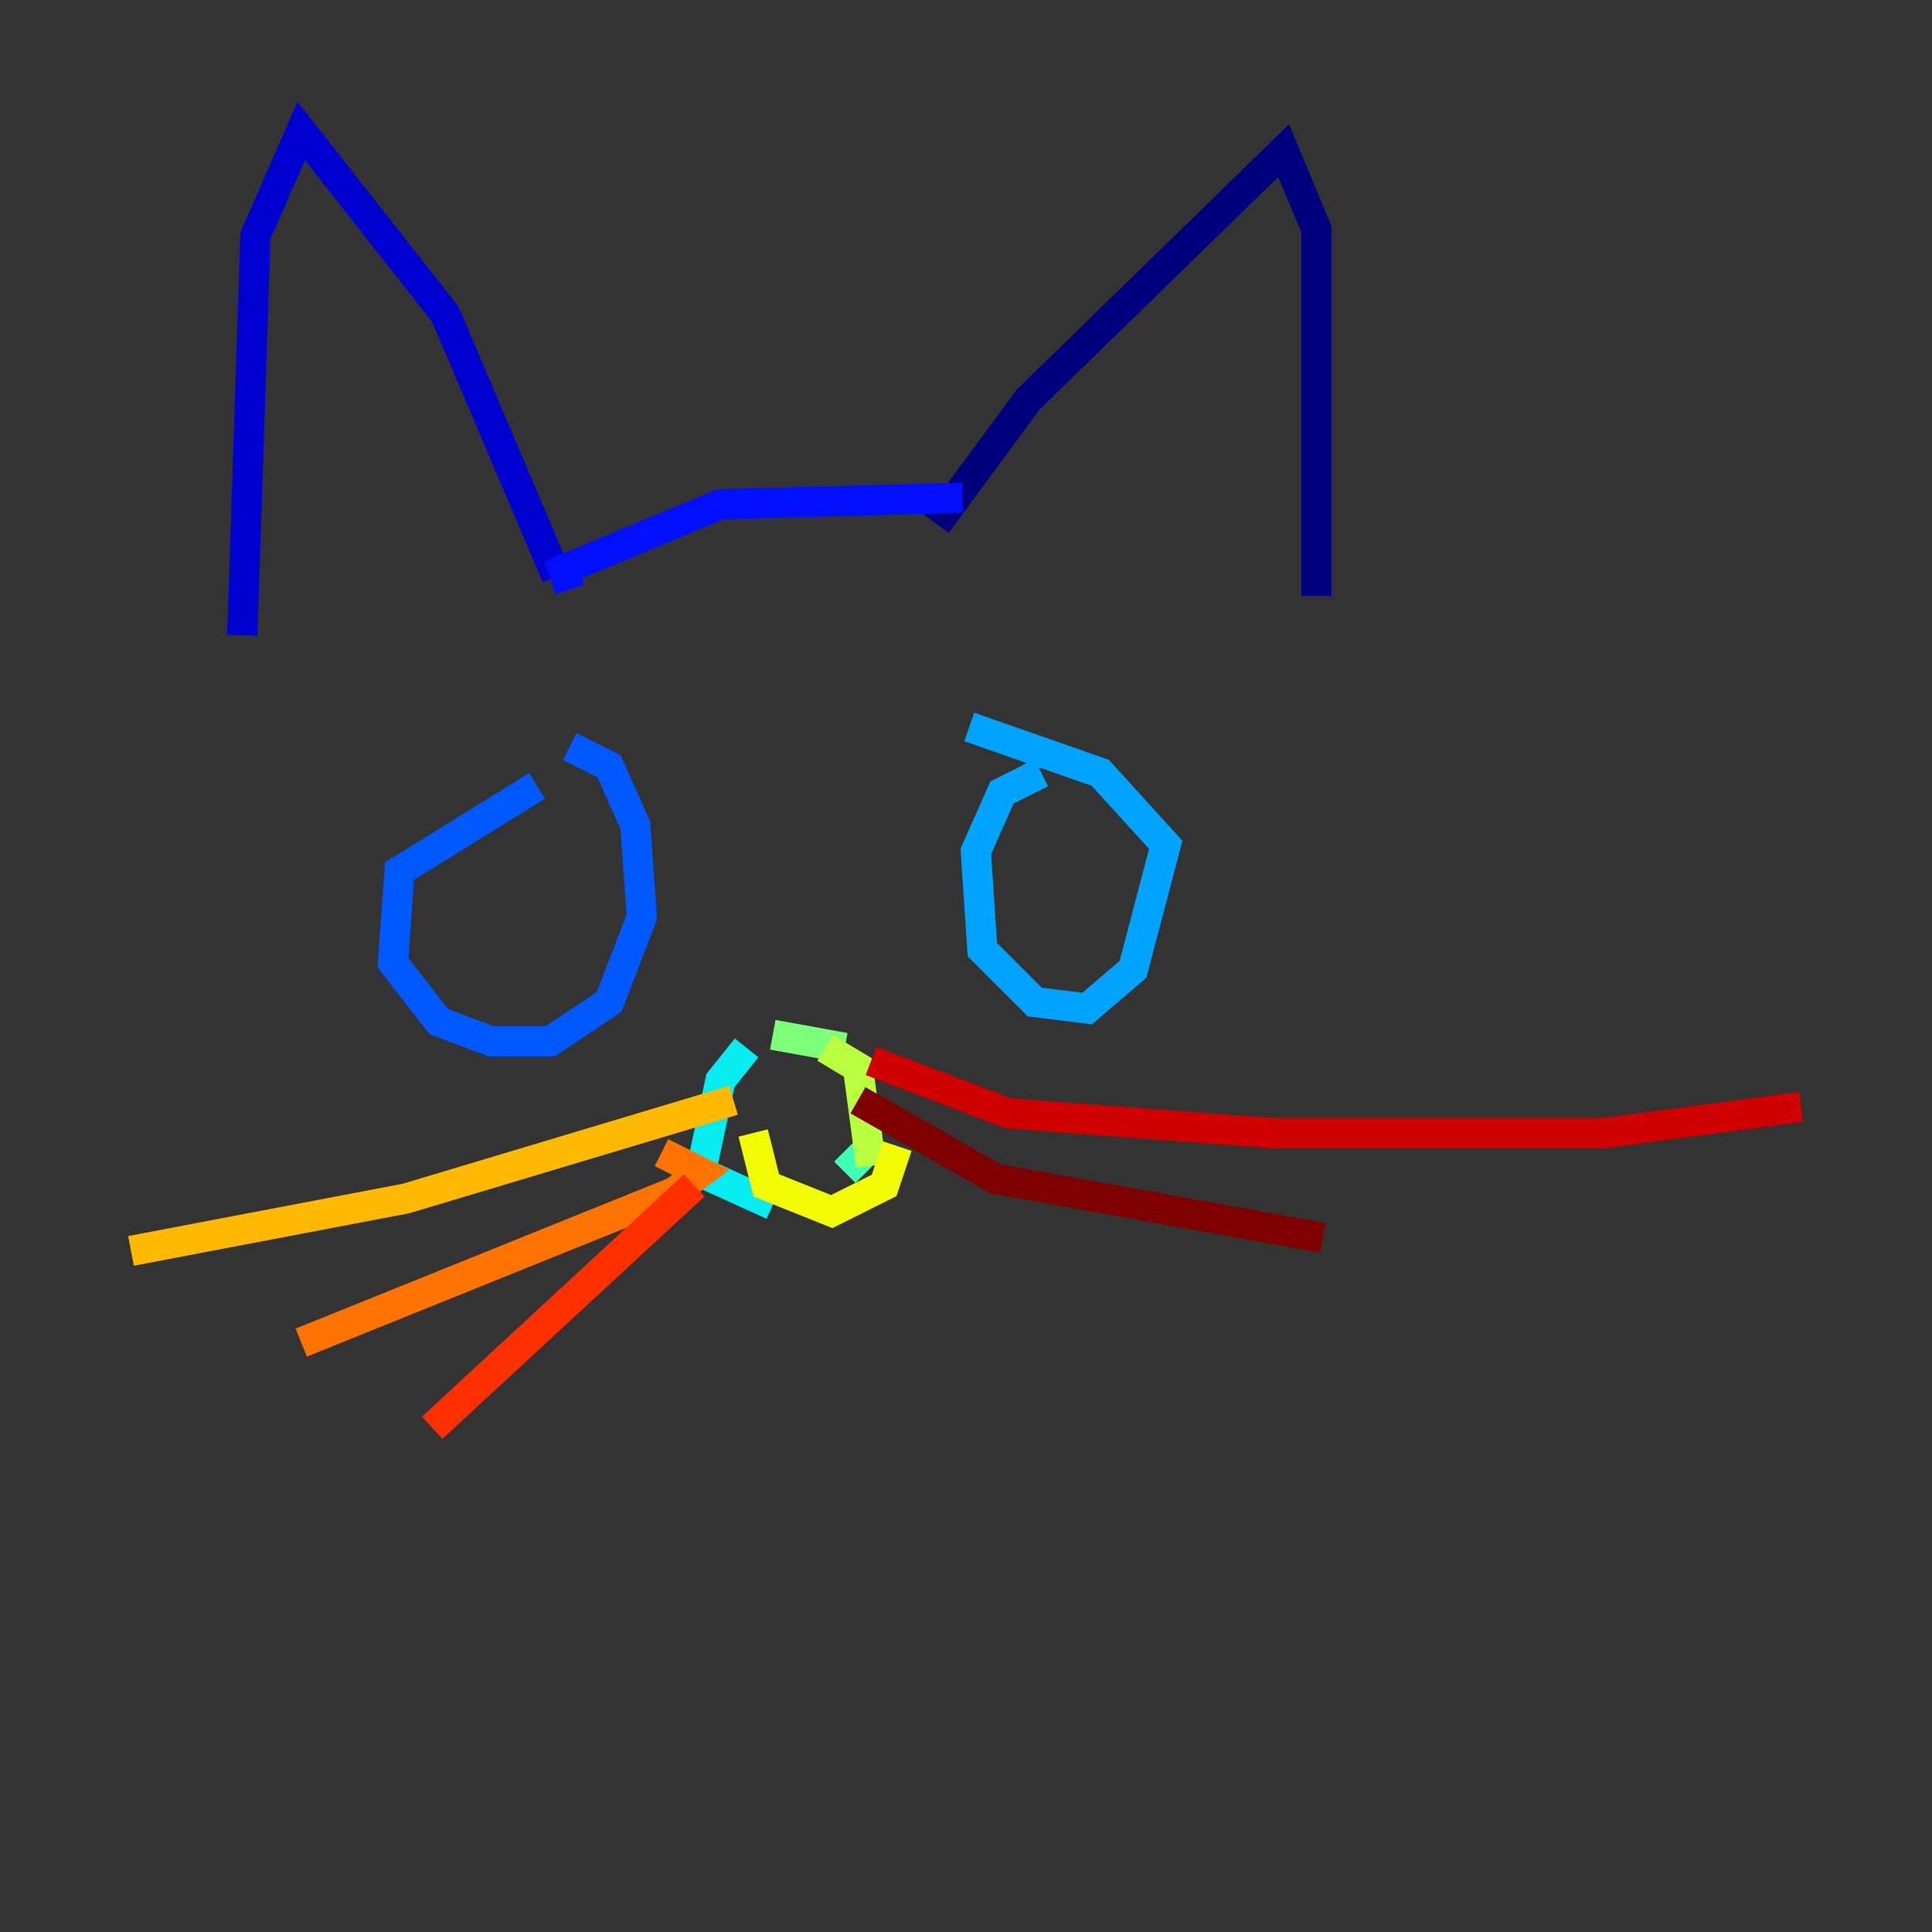 <?xml version="1.0" encoding="utf-8" ?>
<svg baseProfile="tiny" height="128" version="1.2" viewBox="0,0,128,128" width="128" xmlns="http://www.w3.org/2000/svg" xmlns:ev="http://www.w3.org/2001/xml-events" xmlns:xlink="http://www.w3.org/1999/xlink"><rect x="0" y="0" width="128" height="128" fill="#333333" stroke="none"/><defs /><polyline fill="none" points="62.047,34.712 68.122,26.468 85.044,9.98 87.214,15.186 87.214,39.485" stroke="#00007f" stroke-width="2" /><polyline fill="none" points="36.881,38.183 29.505,20.827 19.959,8.678 16.922,15.62 16.054,42.088" stroke="#0000d1" stroke-width="2" /><polyline fill="none" points="37.749,39.051 37.315,37.749 47.729,33.41 63.783,32.976" stroke="#0010ff" stroke-width="2" /><polyline fill="none" points="35.58,52.068 26.468,57.709 26.034,63.783 29.071,67.688 32.542,68.99 36.447,68.99 40.352,66.386 42.522,60.746 42.088,54.671 40.352,50.766 37.749,49.464" stroke="#0058ff" stroke-width="2" /><polyline fill="none" points="68.99,51.2 66.386,52.502 64.651,56.407 65.085,62.915 68.556,66.386 72.027,66.82 75.064,64.217 77.234,55.973 72.895,51.2 64.217,48.163" stroke="#00a4ff" stroke-width="2" /><polyline fill="none" points="49.464,69.424 47.729,71.593 46.427,77.668 51.2,79.837" stroke="#05ecf1" stroke-width="2" /><polyline fill="none" points="55.973,77.668 57.275,76.366" stroke="#3fffb7" stroke-width="2" /><polyline fill="none" points="51.2,68.556 55.973,69.424" stroke="#7cff79" stroke-width="2" /><polyline fill="none" points="57.709,77.234 56.841,70.725 54.671,69.424" stroke="#b7ff3f" stroke-width="2" /><polyline fill="none" points="49.898,75.064 50.766,78.536 55.105,80.271 58.576,78.536 59.444,75.932" stroke="#f1fc05" stroke-width="2" /><polyline fill="none" points="48.597,72.895 26.902,79.403 8.678,82.875" stroke="#ffb900" stroke-width="2" /><polyline fill="none" points="43.824,76.366 46.427,77.668 44.691,78.969 19.959,88.949" stroke="#ff7300" stroke-width="2" /><polyline fill="none" points="45.993,78.536 28.637,94.59" stroke="#ff3000" stroke-width="2" /><polyline fill="none" points="57.709,70.291 66.82,73.763 84.176,75.064 106.305,75.064 119.322,73.329" stroke="#d10000" stroke-width="2" /><polyline fill="none" points="56.841,72.895 65.953,78.102 87.647,82.007" stroke="#7f0000" stroke-width="2" /></svg>